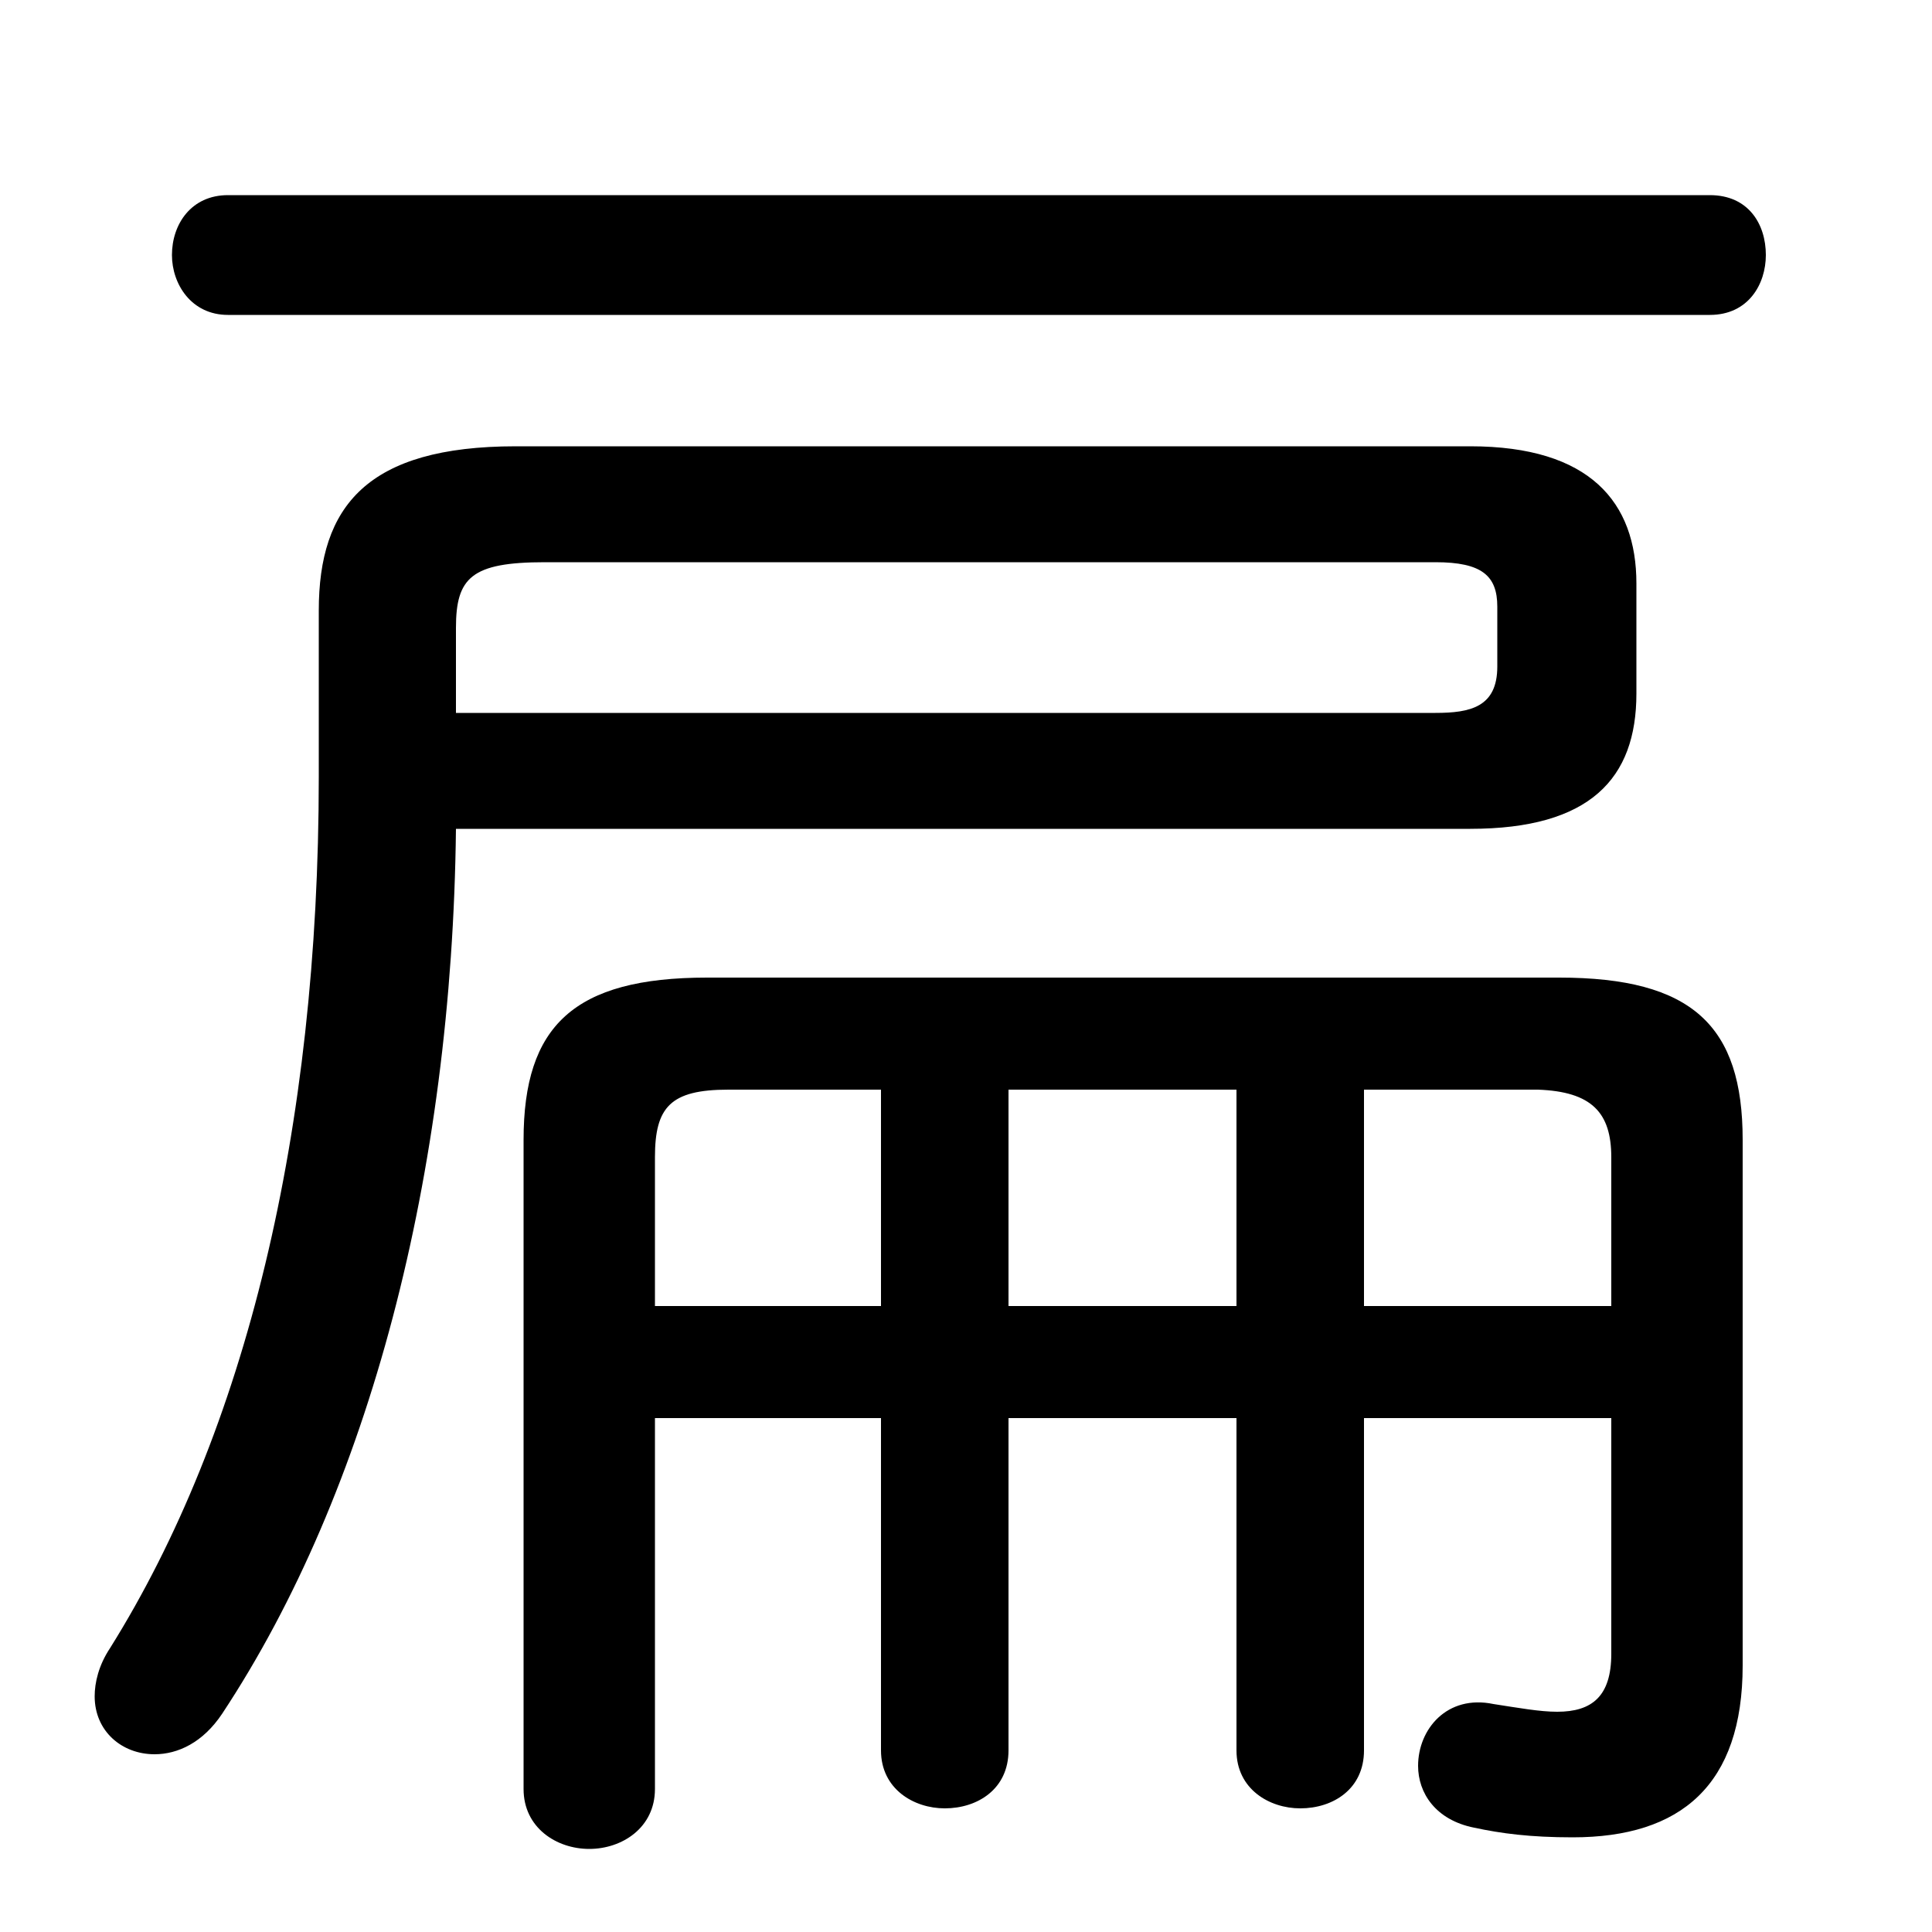 <svg xmlns="http://www.w3.org/2000/svg" viewBox="0 -44.0 50.0 50.0">
    <rect x="0" y="-44.0" width="50.0" height="50.0" fill="#808080" stroke="none"/>
    <g transform="scale(1, -1)">
        <!-- ボディの枠 -->
        <rect x="0" y="-6.0" width="50.0" height="50.0"
            stroke="white" fill="white"/>
        <!-- グリフ座標系の原点 -->
        <circle cx="0" cy="0" r="5" fill="white"/>
        <!-- グリフのアウトライン -->
        <g style="fill:black;stroke:#000000;stroke-width:0;stroke-linecap:round;stroke-linejoin:round;">
        <path d="M 35.3 7.3 L 41.7 7.3 L 41.7 1.2 C 41.7 0.1 41.2 -0.3 40.3 -0.3 C 39.85 -0.3 39.3 -0.2 38.65 -0.1 C 37.45 0.15 36.7 -0.75 36.7 -1.7 C 36.7 -2.4 37.15 -3.1 38.15 -3.3 C 38.85 -3.45 39.6 -3.55 40.7 -3.55 C 43.5 -3.55 45.1 -2.2 45.1 0.9 L 45.1 14.5 C 45.1 17.45 43.8 18.7 40.35 18.7 L 18.3 18.7 C 14.85 18.7 13.55 17.45 13.55 14.5 L 13.55 -2.3 C 13.55 -3.3 14.4 -3.85 15.25 -3.85 C 16.1 -3.85 16.95 -3.3 16.95 -2.3 L 16.95 7.3 L 22.8 7.3 L 22.8 -1.3 C 22.8 -2.3 23.65 -2.8 24.45 -2.8 C 25.3 -2.8 26.1 -2.3 26.1 -1.3 L 26.1 7.3 L 32.0 7.3 L 32.0 -1.3 C 32.0 -2.3 32.85 -2.8 33.65 -2.8 C 34.5 -2.8 35.3 -2.3 35.3 -1.3 Z M 35.3 10.2 L 35.3 15.8 L 39.8 15.8 C 41.2 15.75 41.7 15.2 41.7 14.05 L 41.7 10.2 Z M 32.0 10.2 L 26.1 10.2 L 26.1 15.8 L 32.0 15.8 Z M 22.8 10.2 L 16.95 10.2 L 16.95 14.05 C 16.95 15.35 17.35 15.8 18.85 15.8 L 22.8 15.8 Z M 38.05 22.55 C 41.15 22.55 42.35 23.85 42.35 26.05 L 42.35 28.9 C 42.35 31.0 41.15 32.45 38.05 32.45 L 13.35 32.45 C 9.5 32.45 8.25 30.9 8.25 28.2 L 8.25 23.9 C 8.25 14.7 6.35 6.95 2.85 1.35 C 2.55 0.9 2.45 0.45 2.45 0.1 C 2.45 -0.8 3.15 -1.4 4.0 -1.4 C 4.6 -1.4 5.25 -1.1 5.75 -0.35 C 9.55 5.4 11.7 13.6 11.8 22.55 Z M 11.8 25.55 L 11.8 27.75 C 11.8 29.05 12.2 29.45 14.1 29.45 L 37.15 29.45 C 38.35 29.45 38.75 29.1 38.75 28.3 L 38.75 26.75 C 38.75 25.7 38.05 25.55 37.15 25.55 Z M 44.25 35.85 C 45.25 35.85 45.7 36.65 45.7 37.4 C 45.7 38.2 45.25 38.95 44.25 38.95 L 5.9 38.95 C 4.95 38.95 4.45 38.2 4.45 37.4 C 4.45 36.65 4.95 35.85 5.9 35.85 Z"/>
    </g>
    </g>
</svg>
